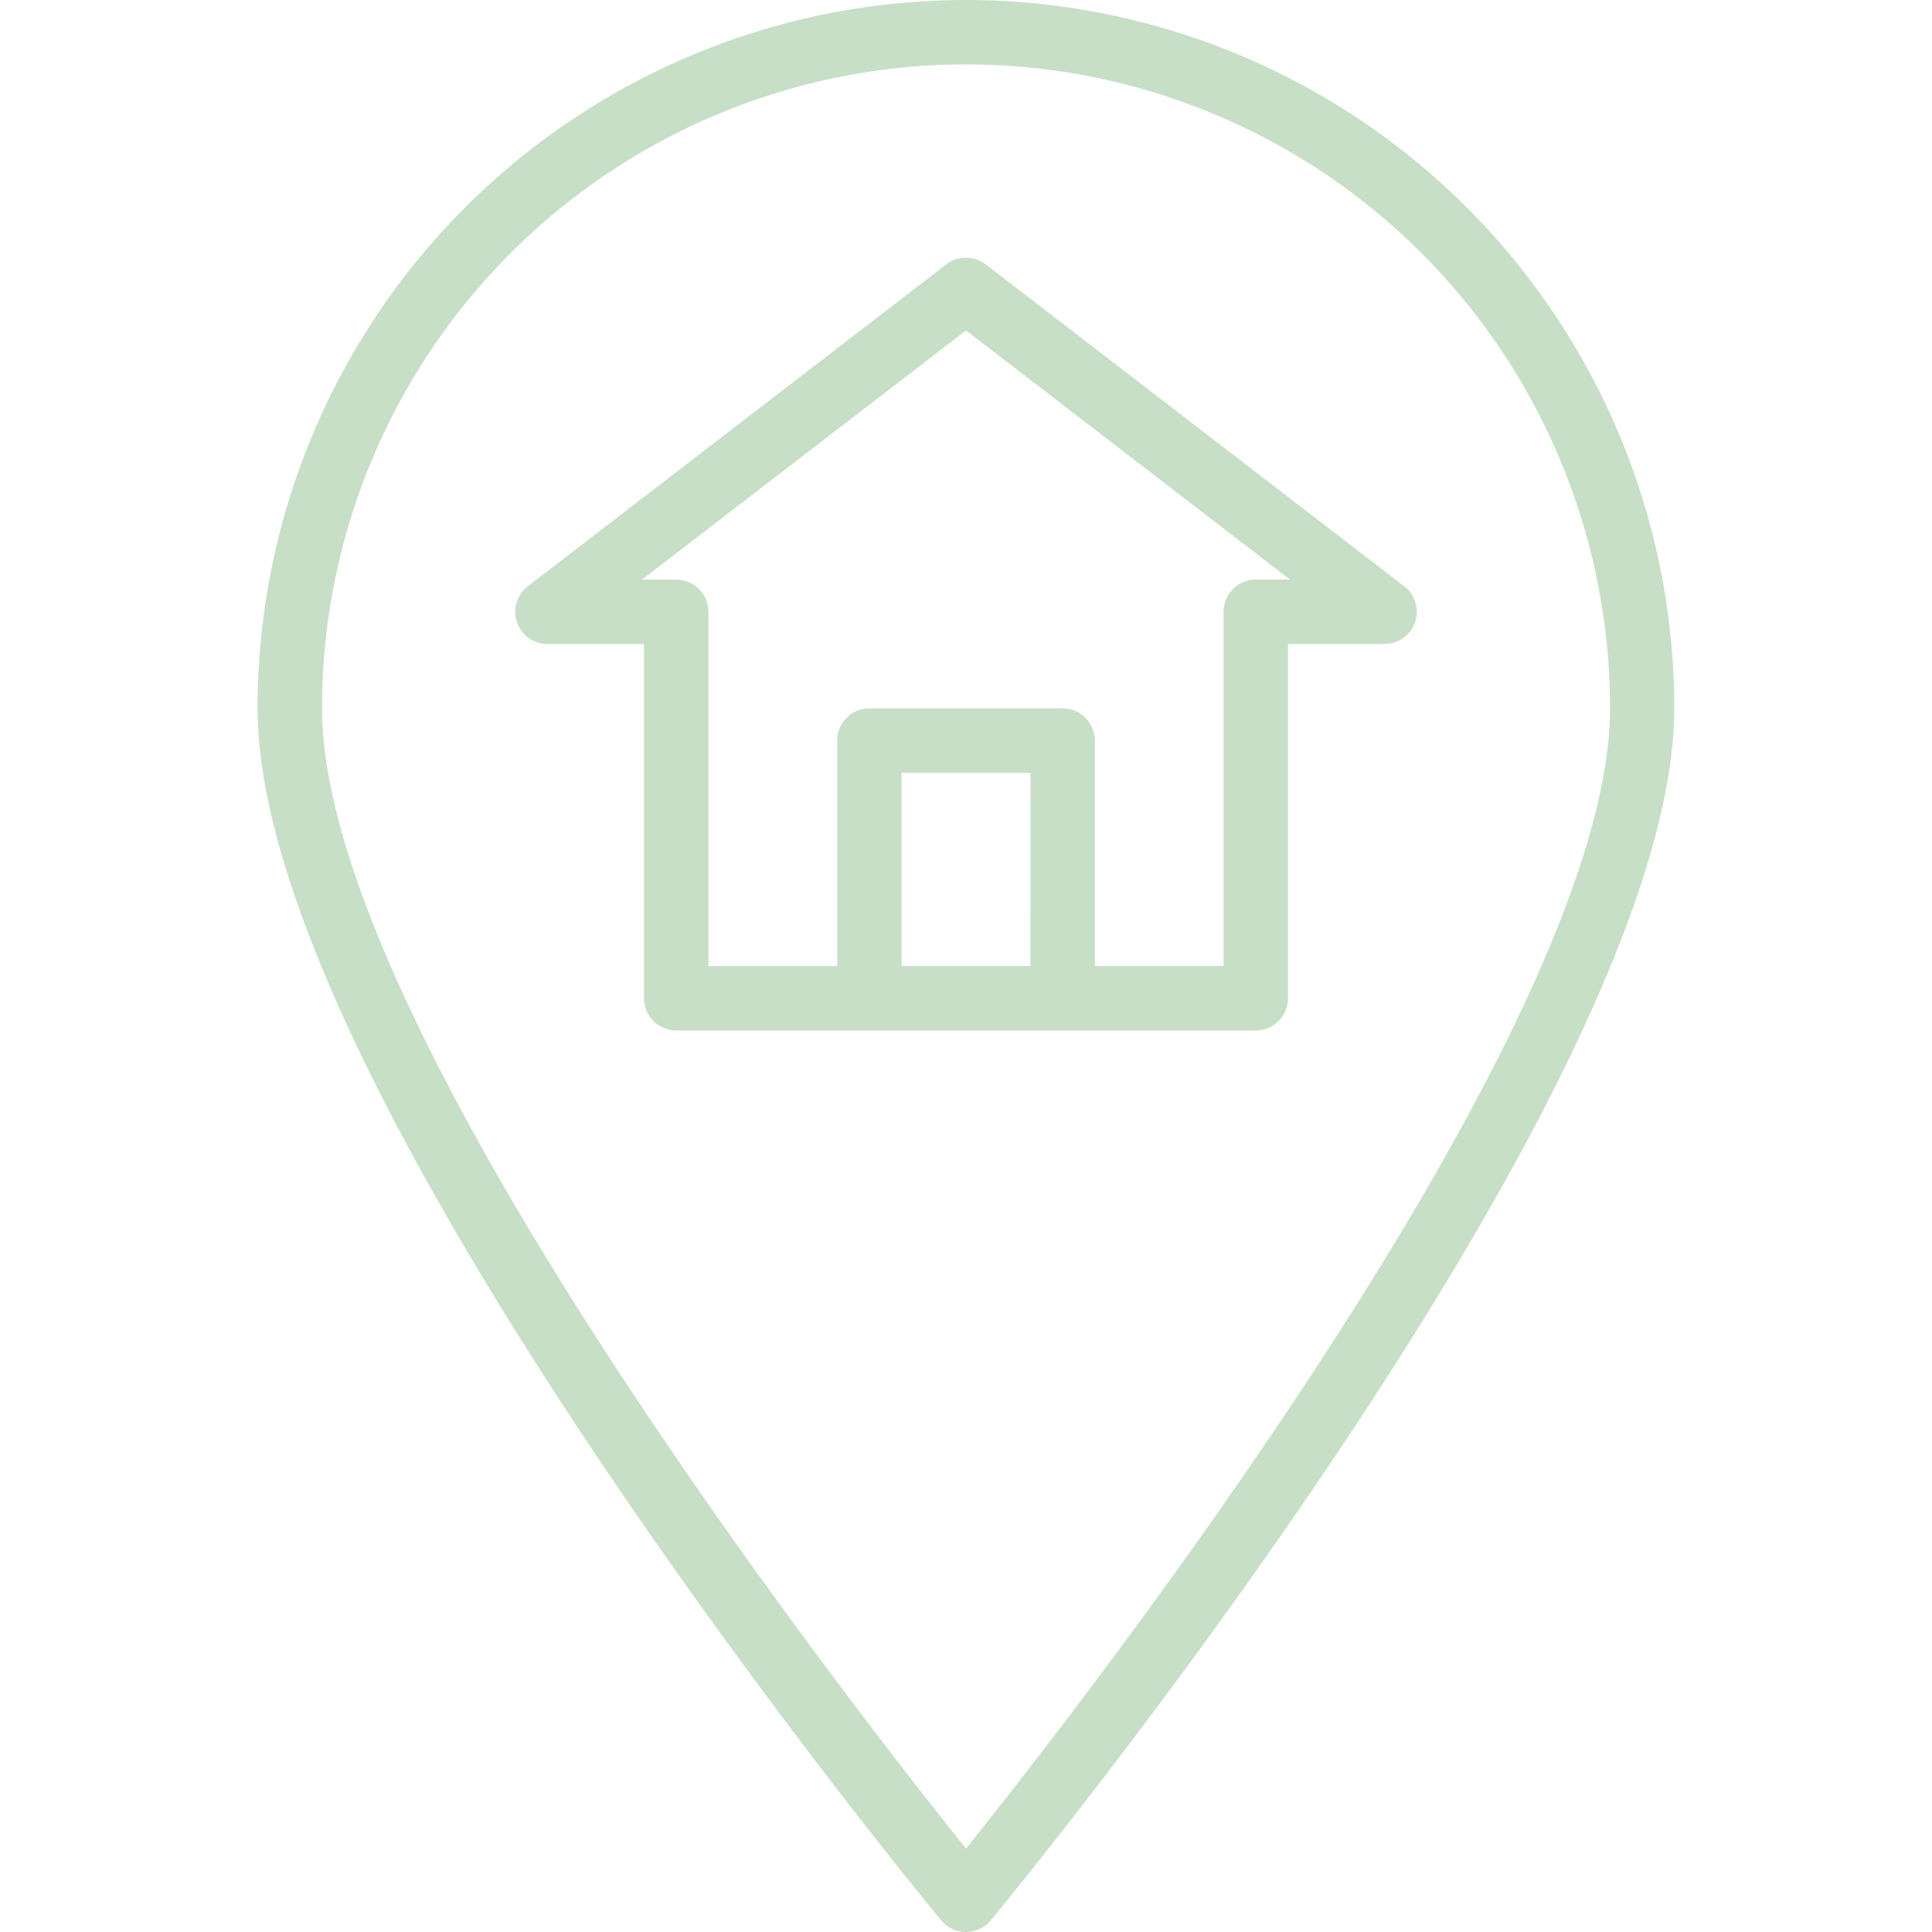 <svg xmlns="http://www.w3.org/2000/svg" xmlns:xlink="http://www.w3.org/1999/xlink" width="25" height="25" viewBox="0 0 25 25"><defs><clipPath id="a"><rect width="25" height="25" transform="translate(337 460)" fill="#c7dfc7"/></clipPath></defs><g transform="translate(-337 -460)" clip-path="url(#a)"><g transform="translate(337 460)"><path d="M12.5,0A9.167,9.167,0,0,0,3.333,9.167c0,4.926,8.484,15.245,8.845,15.682a.417.417,0,0,0,.642,0c.361-.437,8.845-10.756,8.845-15.682A9.167,9.167,0,0,0,12.5,0Zm0,23.921C10.932,21.964,4.167,13.28,4.167,9.167a8.333,8.333,0,0,1,16.667,0C20.833,13.279,14.068,21.964,12.5,23.921Z" fill="#c7dfc7"/><path d="M18.171,7.587,12.754,3.42a.417.417,0,0,0-.508,0L6.829,7.587a.417.417,0,0,0,.254.747h1.25v4.583a.417.417,0,0,0,.417.417h7.5a.417.417,0,0,0,.417-.417V8.333h1.25a.417.417,0,0,0,.254-.747ZM13.333,12.5H11.667V10h1.667Zm2.917-5a.417.417,0,0,0-.417.417V12.5H14.167V9.583a.417.417,0,0,0-.417-.417h-2.5a.417.417,0,0,0-.417.417V12.5H9.167V7.917A.417.417,0,0,0,8.75,7.5H8.308L12.5,4.276,16.692,7.5Z" fill="#c7dfc7"/></g></g></svg>